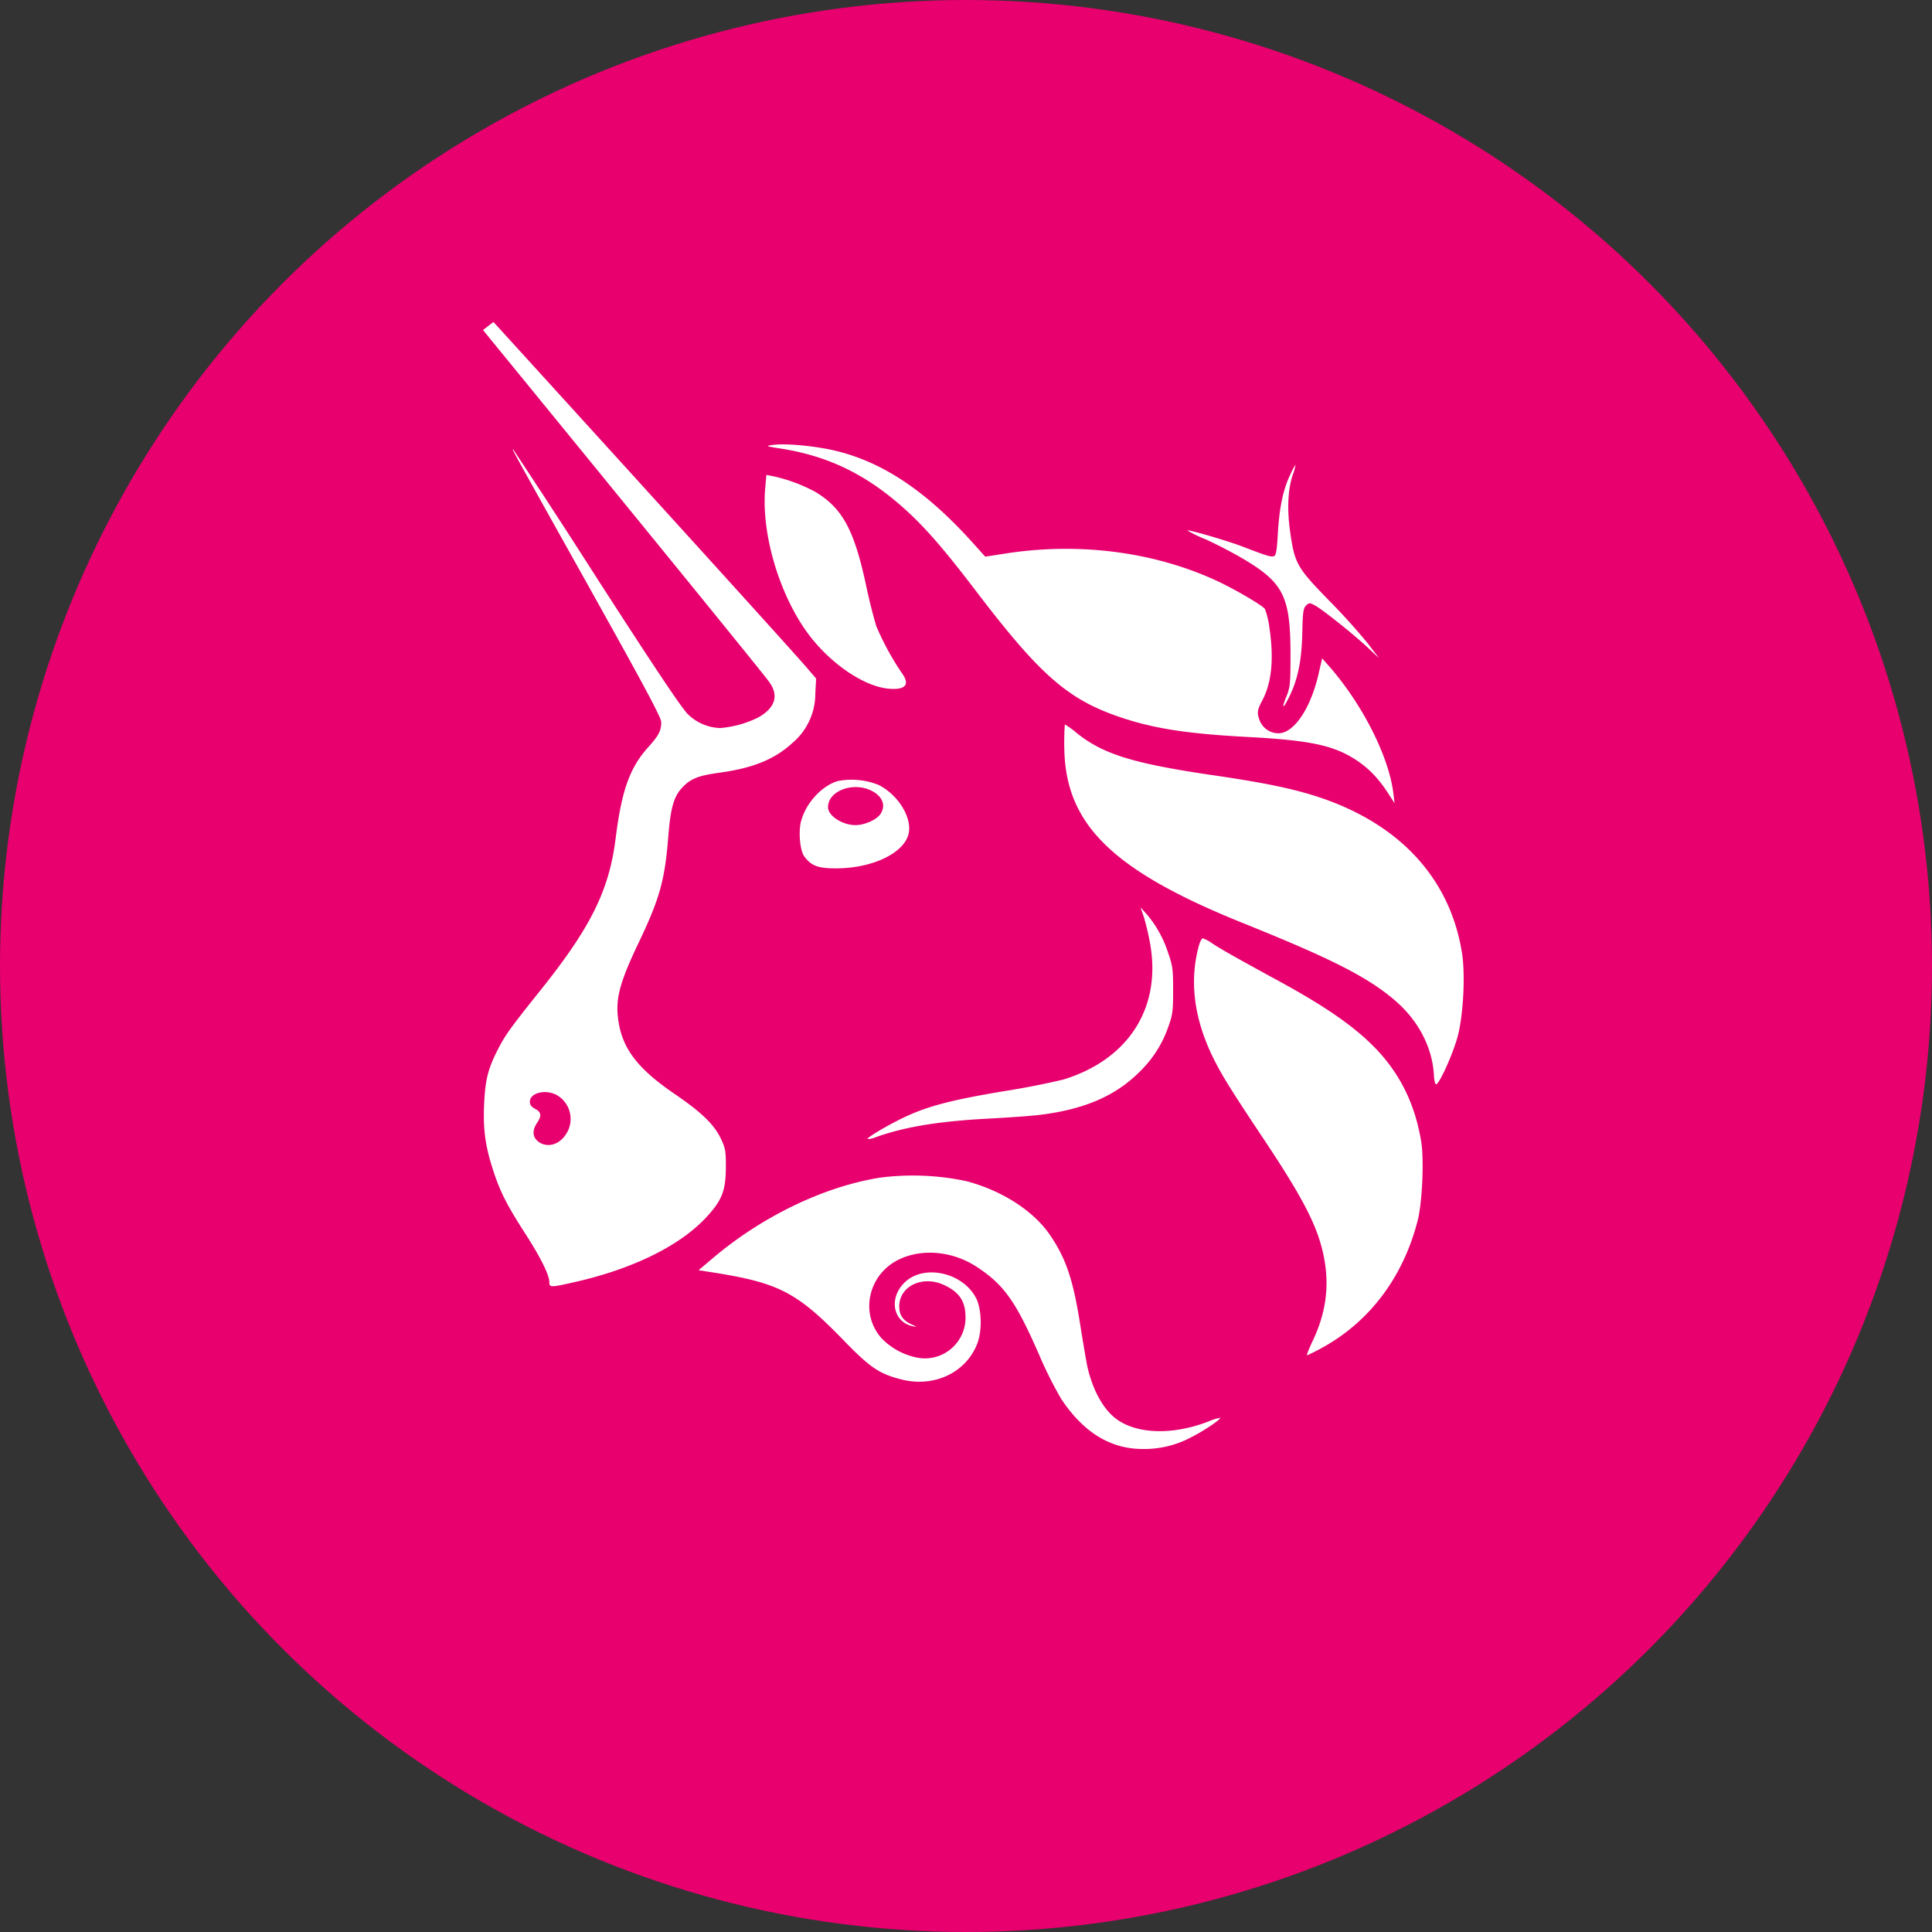 <svg xmlns="http://www.w3.org/2000/svg" fill="none" viewBox="0 0 24 24"><rect x="0" y="0" width="24" height="24" fill="#333333" stroke="none"/><g clip-path="url(#a)"><circle cx="12" cy="12" r="12" fill="#E7006E"/><path fill="#fff" fill-rule="evenodd" d="m6 4.1.058.071q3.386 4.145 3.497 4.3c.122.168.077.32-.133.44a1.3 1.3 0 0 1-.475.133.6.6 0 0 1-.4-.17c-.078-.076-.396-.55-1.128-1.686q-.514-.805-1.042-1.602c-.029-.027-.029-.027.93 1.688l.055.099c.637 1.14.852 1.542.852 1.596 0 .11-.03.166-.165.317-.226.252-.326.534-.4 1.118-.08.656-.31 1.118-.945 1.91-.371.464-.432.55-.526.736-.118.235-.15.367-.164.664-.014.314.013.517.11.817.084.263.171.437.395.784.194.3.305.523.305.61 0 .07.013.07.313.002.718-.162 1.3-.447 1.629-.797.202-.216.25-.335.251-.632.001-.193-.006-.234-.058-.345-.085-.182-.24-.333-.582-.566-.449-.307-.64-.554-.693-.893-.044-.278.007-.475.255-.995.256-.537.32-.766.363-1.309.028-.35.066-.488.167-.6.105-.115.2-.154.46-.19.423-.057.693-.167.914-.37a.8.8 0 0 0 .285-.606l.01-.195-.108-.126q-.23-.27-3.836-4.233L6.129 4zm1.079 9.722a.34.34 0 0 1-.036.248c-.084.15-.245.198-.358.11-.07-.056-.076-.137-.014-.23.06-.09.054-.136-.023-.175-.045-.024-.066-.05-.066-.087 0-.12.216-.165.355-.072a.34.34 0 0 1 .142.206m2.874-3.626c.06-.221.253-.432.452-.493a.9.9 0 0 1 .51.048c.239.121.412.397.374.596-.046.243-.439.437-.892.44-.231.002-.317-.029-.405-.147-.055-.073-.076-.31-.04-.444m.902-.358c.118.072.15.18.08.279-.049.068-.197.133-.306.133-.164 0-.342-.117-.342-.222 0-.215.342-.328.568-.19m-1.263-4.31c-.082.012-.074.016.1.043.632.098 1.126.35 1.63.828.22.21.443.47.803.943.81 1.063 1.154 1.36 1.836 1.582.4.13.805.191 1.52.23.791.041 1.09.104 1.372.291.157.104.28.233.4.422l.072.11-.015-.122c-.057-.462-.387-1.113-.808-1.59l-.077-.087-.04.175c-.097.44-.307.756-.503.756a.25.25 0 0 1-.226-.143c-.044-.104-.04-.142.024-.262.119-.222.148-.52.09-.907a1 1 0 0 0-.056-.233c-.043-.052-.384-.25-.6-.35-.788-.364-1.73-.483-2.654-.333l-.22.034-.153-.17c-.578-.643-1.119-1.006-1.713-1.147-.256-.06-.626-.094-.782-.07m6.43.382c-.086.19-.128.399-.147.715-.011.204-.023.274-.046.283-.036.014-.085 0-.378-.113-.196-.076-.686-.219-.7-.205q.11.064.228.11.238.11.465.242c.502.297.588.47.588 1.19 0 .359-.005.406-.049.515-.06.145-.05.172.016.044.123-.237.173-.476.18-.846.005-.238.012-.288.046-.322.036-.036.045-.036.104-.006.089.045.488.363.661.526l.142.133-.142-.186a8 8 0 0 0-.479-.53c-.394-.404-.426-.458-.48-.831-.044-.294-.033-.548.03-.733a.5.5 0 0 0 .033-.124 1 1 0 0 0-.071.138m-6.517.162c-.047.557.171 1.3.523 1.786.274.376.697.668 1.01.697.205.018.267-.046.174-.181a3.4 3.4 0 0 1-.328-.6 7 7 0 0 1-.126-.506c-.147-.685-.292-.952-.625-1.155a2 2 0 0 0-.533-.198L9.52 5.9zm3.716 3.188c0 .97.58 1.547 2.227 2.21 1.097.441 1.545.67 1.88.957.294.252.468.59.485.935.004.065.016.112.028.108.045-.014.213-.39.268-.6.07-.265.095-.767.052-1.035-.148-.921-.77-1.598-1.776-1.932-.316-.104-.66-.176-1.269-.266-1.035-.15-1.41-.265-1.743-.533A1 1 0 0 0 13.23 9c-.005 0-.01.117-.01.26m.991 2.137q.05.171.08.348c.131.786-.28 1.42-1.083 1.666a10 10 0 0 1-.743.145c-.655.11-.948.187-1.242.328-.208.1-.46.251-.446.266a.3.3 0 0 0 .106-.025c.37-.13.783-.197 1.41-.23.249-.013.531-.034.628-.046.56-.07.946-.24 1.247-.546.157-.155.276-.344.347-.553.052-.143.058-.195.058-.447 0-.256-.005-.303-.06-.46a1.4 1.4 0 0 0-.266-.484l-.079-.087zm.834 1.69c-.219-.47-.269-.925-.149-1.35.013-.044.034-.081.046-.081q.062.023.115.062c.101.068.303.182.842.476.672.367 1.056.651 1.317.975.228.284.37.608.437 1.002.039.224.016.76-.041.986-.18.71-.601 1.267-1.2 1.592a2 2 0 0 1-.175.087c-.009 0 .023-.08.07-.18.201-.422.225-.832.073-1.288-.094-.28-.284-.621-.668-1.197-.447-.67-.556-.848-.667-1.084M8.86 15.625c.611-.516 1.371-.882 2.065-.995a3.2 3.2 0 0 1 1.072.041c.443.114.84.368 1.046.67.201.296.288.554.378 1.128.036.226.075.453.086.505.067.297.2.535.362.654.259.19.705.2 1.143.03a.6.6 0 0 1 .144-.045c.016.016-.205.164-.36.242-.184.098-.39.148-.599.145-.402 0-.735-.204-1.013-.62a5 5 0 0 1-.274-.547c-.293-.67-.438-.874-.779-1.097-.298-.195-.68-.23-.968-.088-.379.185-.484.67-.213.975a.84.84 0 0 0 .473.247.505.505 0 0 0 .571-.505c0-.202-.078-.316-.273-.405-.266-.12-.552.02-.55.27 0 .107.046.174.154.223.068.03.07.033.014.022-.244-.051-.302-.345-.105-.54.235-.236.723-.132.89.188.07.134.079.403.017.565-.137.362-.537.552-.943.448-.276-.07-.389-.146-.722-.49-.579-.596-.803-.712-1.638-.842l-.16-.025z" clip-rule="evenodd"/></g><defs><clipPath id="a"><path fill="#fff" d="M0 0h24v24H0z"/></clipPath></defs></svg>